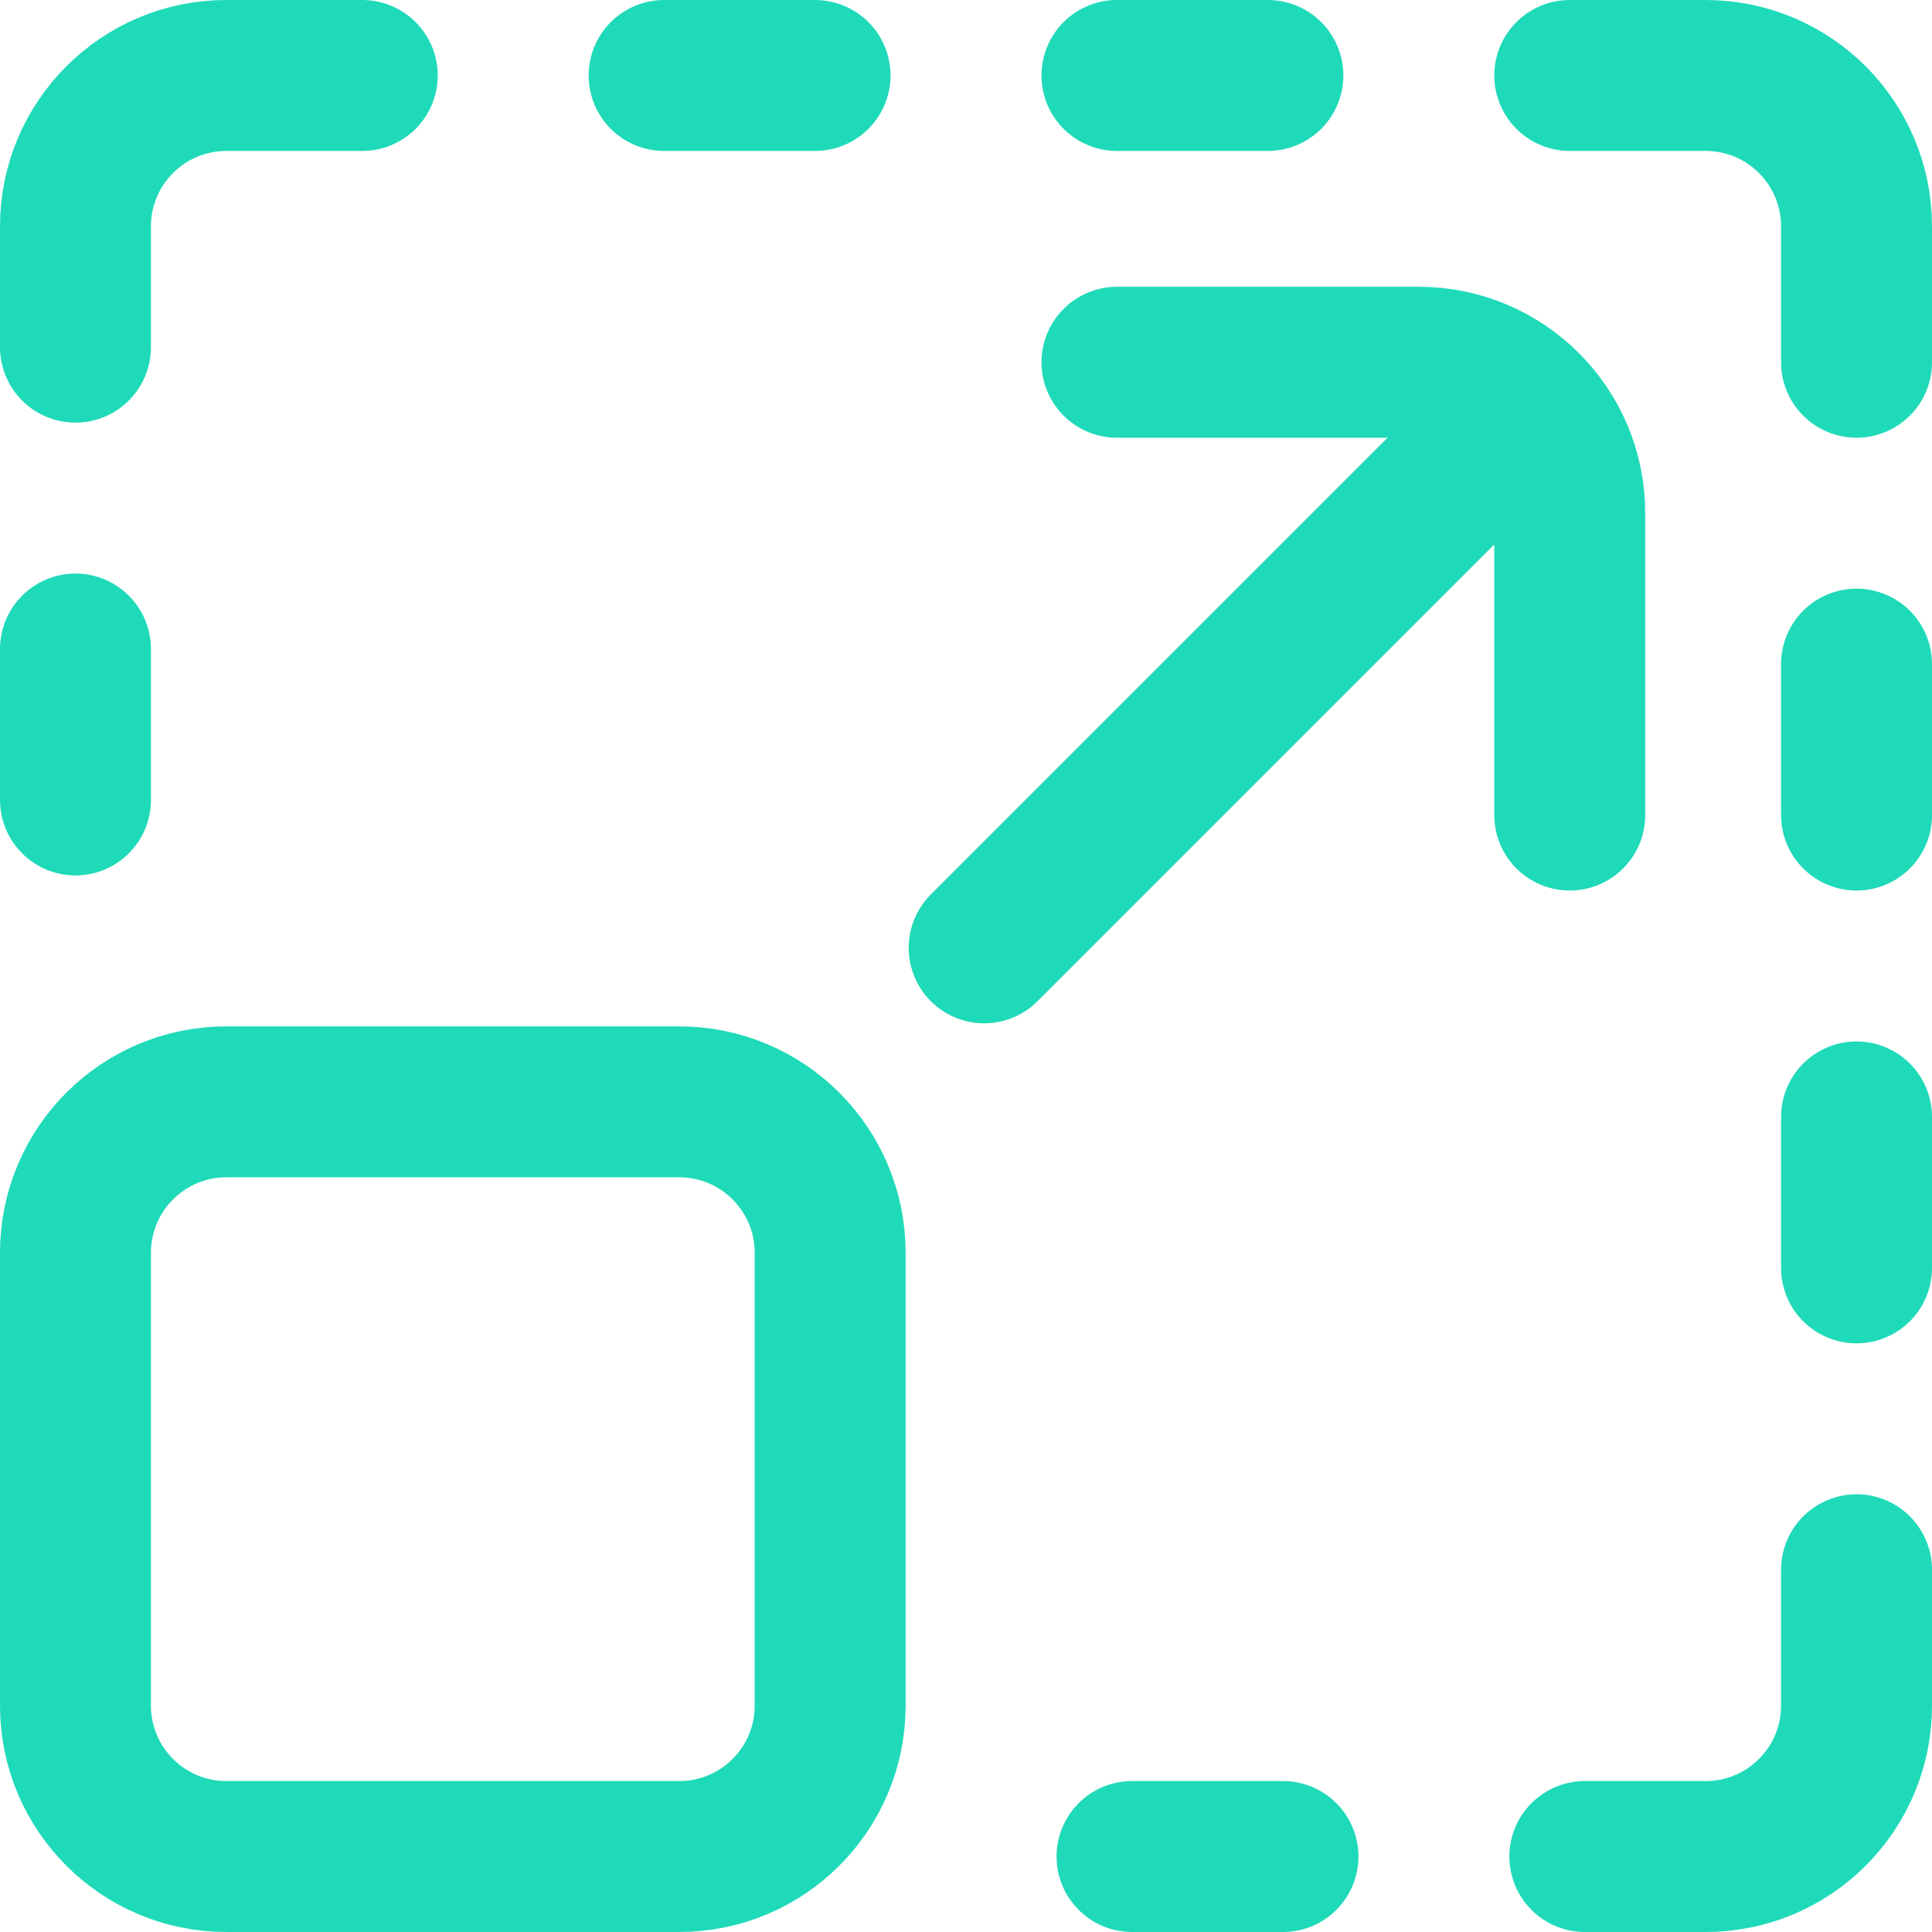 <svg xmlns="http://www.w3.org/2000/svg" version="1.1" xmlns:xlink="http://www.w3.org/1999/xlink" width="512" height="512" x="0" y="0" viewBox="0 0 512 512" style="enable-background:new 0 0 512 512" xml:space="preserve" class=""><g><path d="M20 212v-40M20 92V60c0-22.091 17.909-40 40-40h36M416 20h36c22.091 0 40 17.909 40 40v36M176 20h40M336 20h-40M300 492h40M420 492h32c22.091 0 40-17.909 40-40v-36M492 336v-40M492 216v-40M296 96h80c22.091 0 40 17.909 40 40v80M260.814 251.186l143.47-143.47M180 492H60c-22.091 0-40-17.909-40-40V332c0-22.091 17.909-40 40-40h120c22.091 0 40 17.909 40 40v120c0 22.091-17.909 40-40 40z" style="stroke-width:40;stroke-linecap:round;stroke-linejoin:round;stroke-miterlimit:10;" fill="none" stroke="#1fdab9" stroke-width="40" stroke-linecap="round" stroke-linejoin="round" stroke-miterlimit="10" data-original="#000000" opacity="1" class=""></path></g></svg>